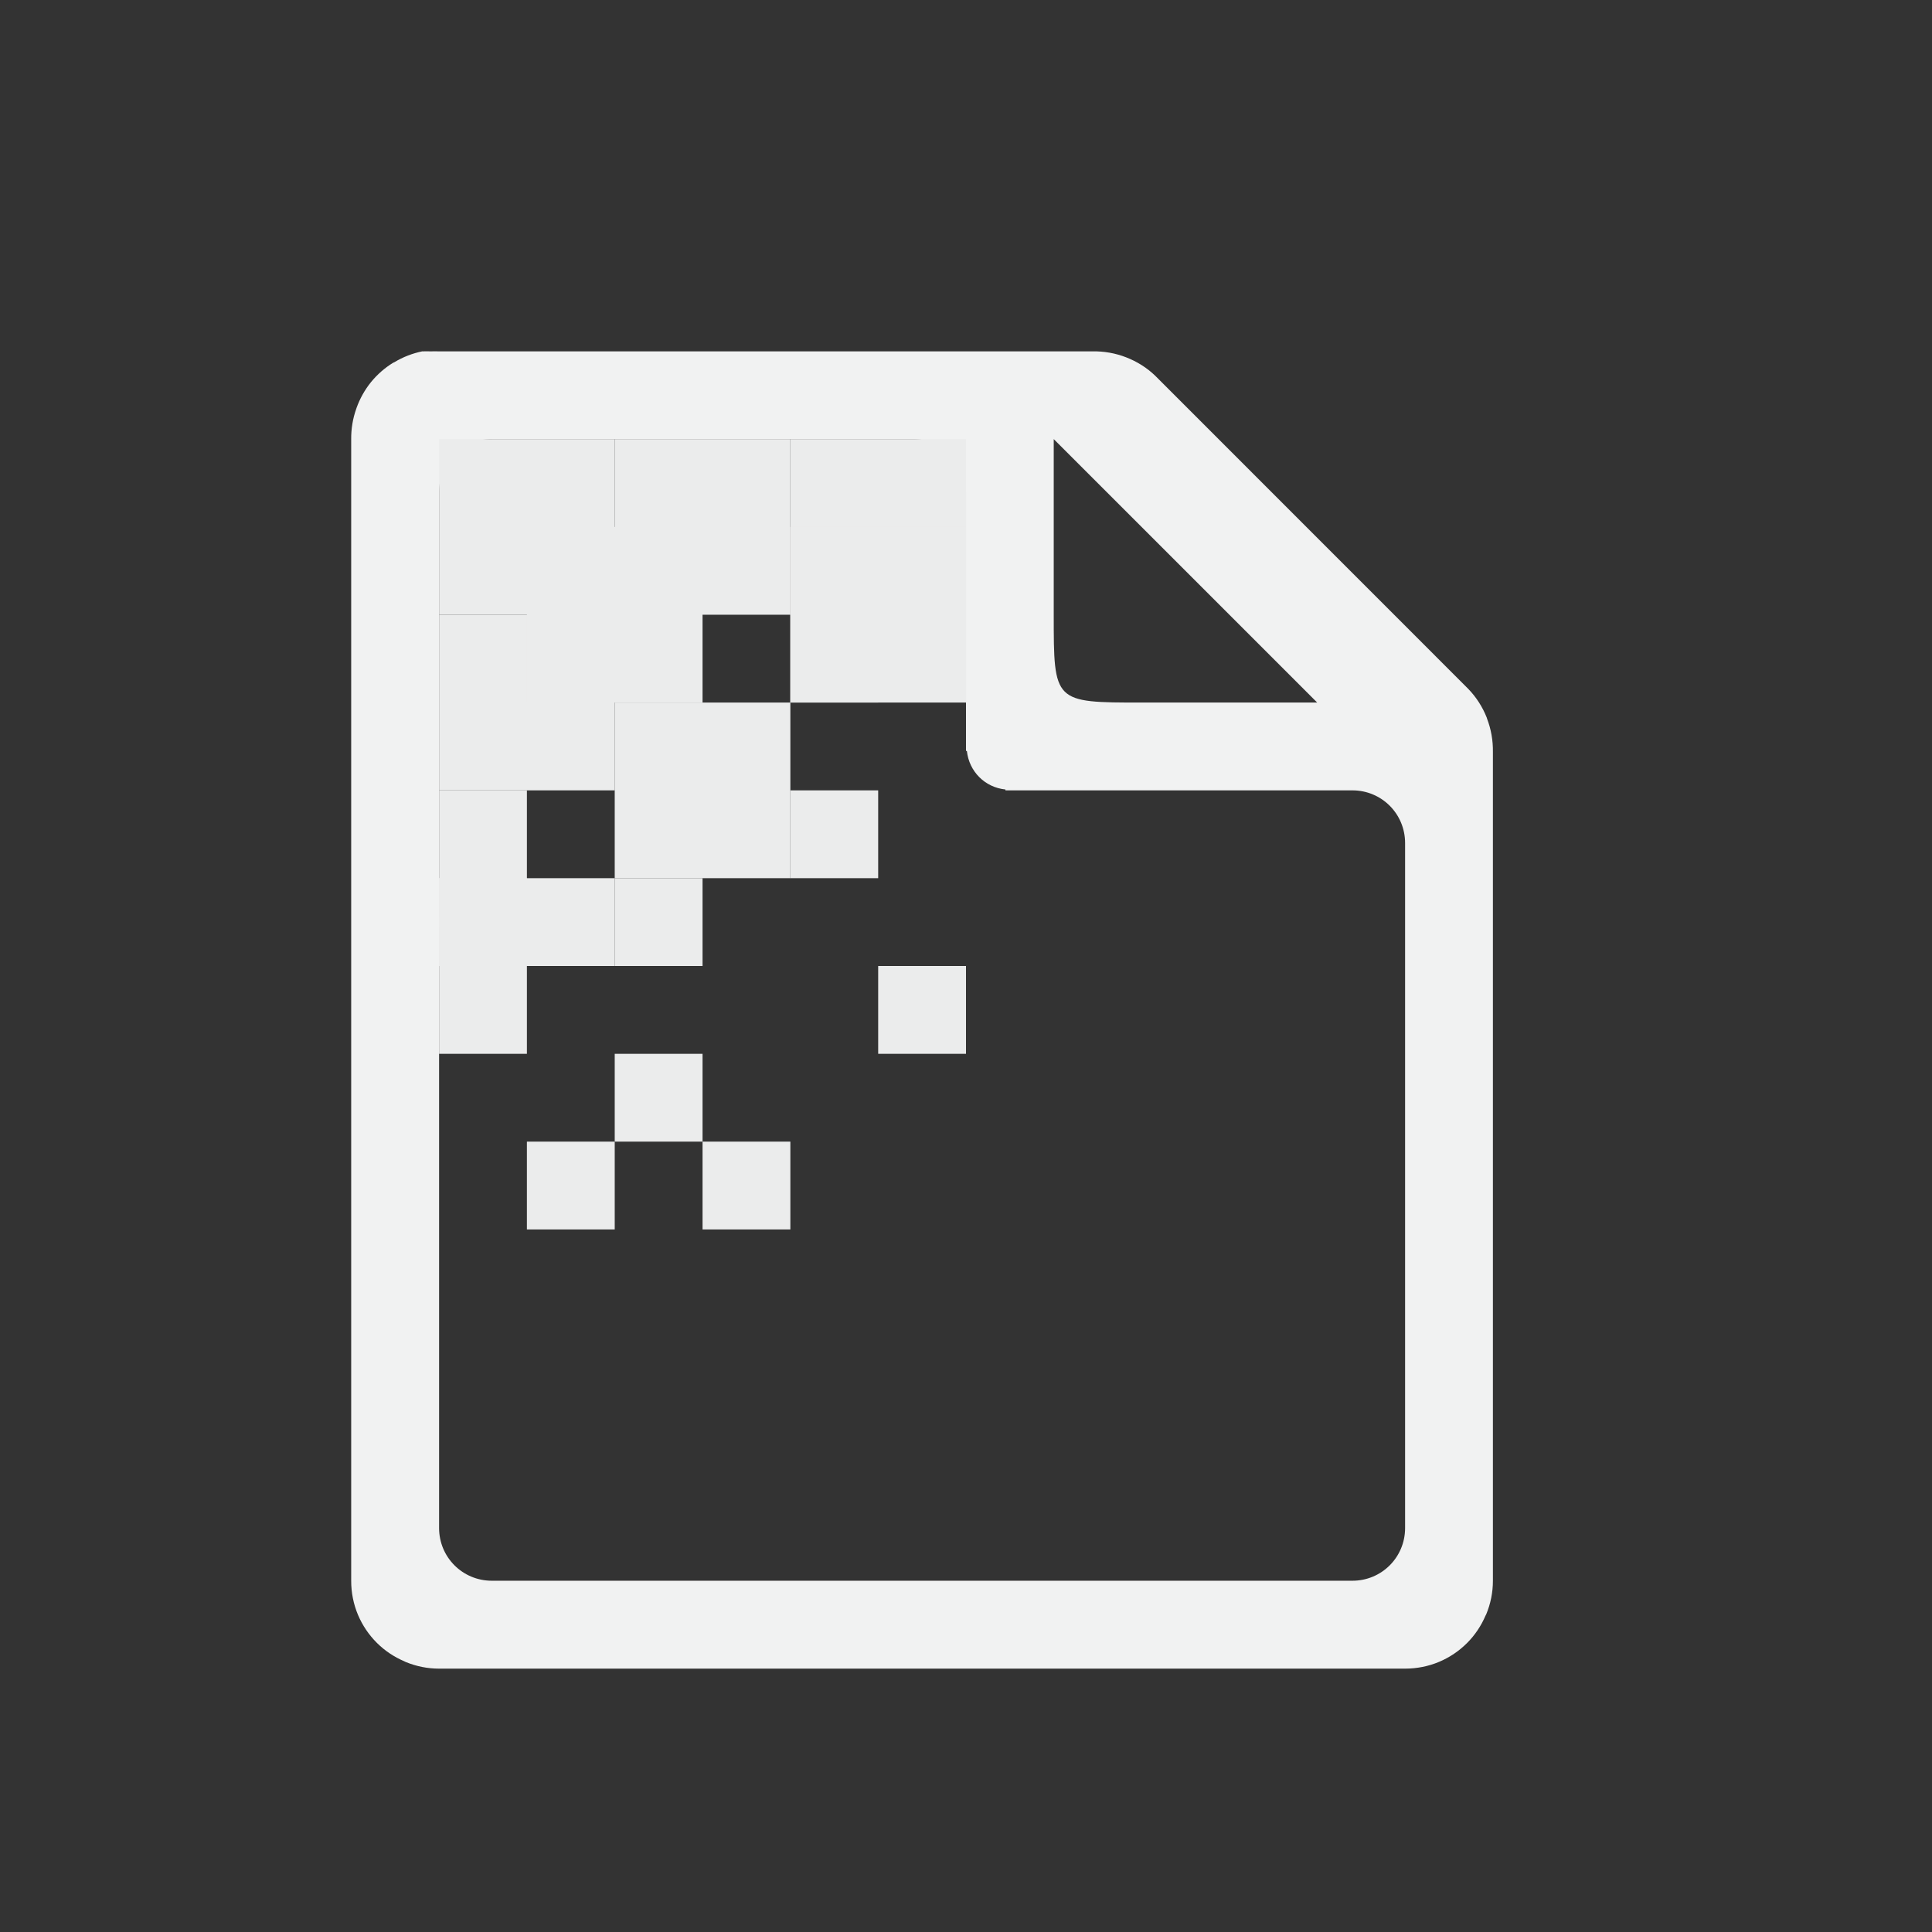 <?xml version="1.0" encoding="UTF-8"?>
<svg version="1.1" viewBox="-3 -3 22 22" xmlns="http://www.w3.org/2000/svg">
<rect x="-3" y="-3" width="22" height="22" fill="#333333" stroke="none"/>
<path d="m1.812 1c-0.114 0.023-0.223 0.065-0.322 0.125-0.004 0.003-0.009 0.003-0.014 0.006-0.096 0.059-0.181 0.134-0.252 0.221-0.071 0.088-0.126 0.187-0.164 0.293-0.001 0.004-0.003 0.008-0.004 0.012-0.039 0.11-0.058 0.227-0.057 0.344v13c-1.6e-4 0.133 0.026 0.266 0.078 0.389 0.05 0.118 0.122 0.225 0.213 0.316 0.001 1e-3 0.003 3e-3 0.004 4e-3 0.089 0.088 0.194 0.158 0.309 0.207 0.005 2e-3 0.01 6e-3 0.016 8e-3 0.121 0.05 0.25 0.076 0.381 0.076h11c0.133 0 0.266-0.026 0.389-0.078 0.118-0.05 0.225-0.122 0.316-0.213l4e-3 -4e-3c0.088-0.089 0.158-0.194 0.207-0.309 2e-3 -5e-3 6e-3 -0.01 8e-3 -0.015 0.05-0.121 0.076-0.25 0.076-0.381v-9.438c2e-3 -0.131-0.021-0.261-0.068-0.383v-0.004c-1e-3 -0.001-2e-3 -0.003-2e-3 -0.004-0.048-0.122-0.12-0.234-0.211-0.328l-3.563-3.564c-0.095-0.092-0.208-0.163-0.332-0.211-0.123-0.048-0.255-0.071-0.387-0.068h-7.438c-0.031-0.001-0.062-0.001-0.094 0-0.031-0.001-0.062-0.001-0.094 0zm0.787 1h4.801c0.332 0 0.6 0.267 0.6 0.6v2.951h0.01c0.025 0.234 0.205 0.415 0.439 0.439v0.01h3.951c0.333 0 0.6 0.267 0.6 0.6v7.8c0 0.333-0.267 0.6-0.6 0.6h-9.8c-0.332 0-0.6-0.267-0.6-0.6v-6.8c0-0.035 0.014-0.066 0.019-0.1-0.006-0.034-0.019-0.064-0.019-0.1v-4.801c0-0.332 0.267-0.6 0.6-0.6zm6.4 0 3 3h-2c-1 1e-4 -1 0-1-1v-2z" style="fill:#f1f2f2;text-decoration-line:none;text-indent:0;text-transform:none"/>
<rect x="2" y="4" width="2" height="2" style="fill:#ebecec;paint-order:markers fill stroke"/>
<rect x="3" y="10" width="1" height="1" style="fill:#ebecec;paint-order:markers fill stroke"/>
<rect x="3" y="3" width="2" height="2" style="fill:#ebecec;paint-order:markers fill stroke"/>
<rect x="4" y="2" width="2" height="2" style="fill:#ebecec;paint-order:markers fill stroke"/>
<rect x="2" y="2" width="2" height="2" style="fill:#ebecec;paint-order:markers fill stroke"/>
<rect x="2" y="7" width="2" height="1" style="fill:#ebecec;paint-order:markers fill stroke"/>
<rect x="4" y="5" width="2" height="2" style="fill:#ebecec;paint-order:markers fill stroke"/>
<rect x="6" y="3" width="1" height="2" style="fill:#ebecec;paint-order:markers fill stroke"/>
<rect x="6" y="2" width="2" height="2" style="fill:#ebecec;paint-order:markers fill stroke"/>
<rect x="6" y="3" width="2" height="2" style="fill:#ebecec;paint-order:markers fill stroke"/>
<rect x="7" y="8" width="1" height="1" style="fill:#ebecec;paint-order:markers fill stroke"/>
<rect x="5" y="10" width="1" height="1" style="fill:#ebecec;paint-order:markers fill stroke"/>
<rect x="4" y="9" width="1" height="1" style="fill:#ebecec;paint-order:markers fill stroke"/>
<rect x="4" y="7" width="1" height="1" style="fill:#ebecec;paint-order:markers fill stroke"/>
<rect x="6" y="6" width="1" height="1" style="fill:#ebecec;paint-order:markers fill stroke"/>
<rect transform="rotate(-90)" x="-8" y="2" width="2" height="1" style="fill:#ebecec;paint-order:markers fill stroke"/>
<rect transform="rotate(-90)" x="-9" y="2" width="2" height="1" style="fill:#ebecec;paint-order:markers fill stroke"/>
</svg>
